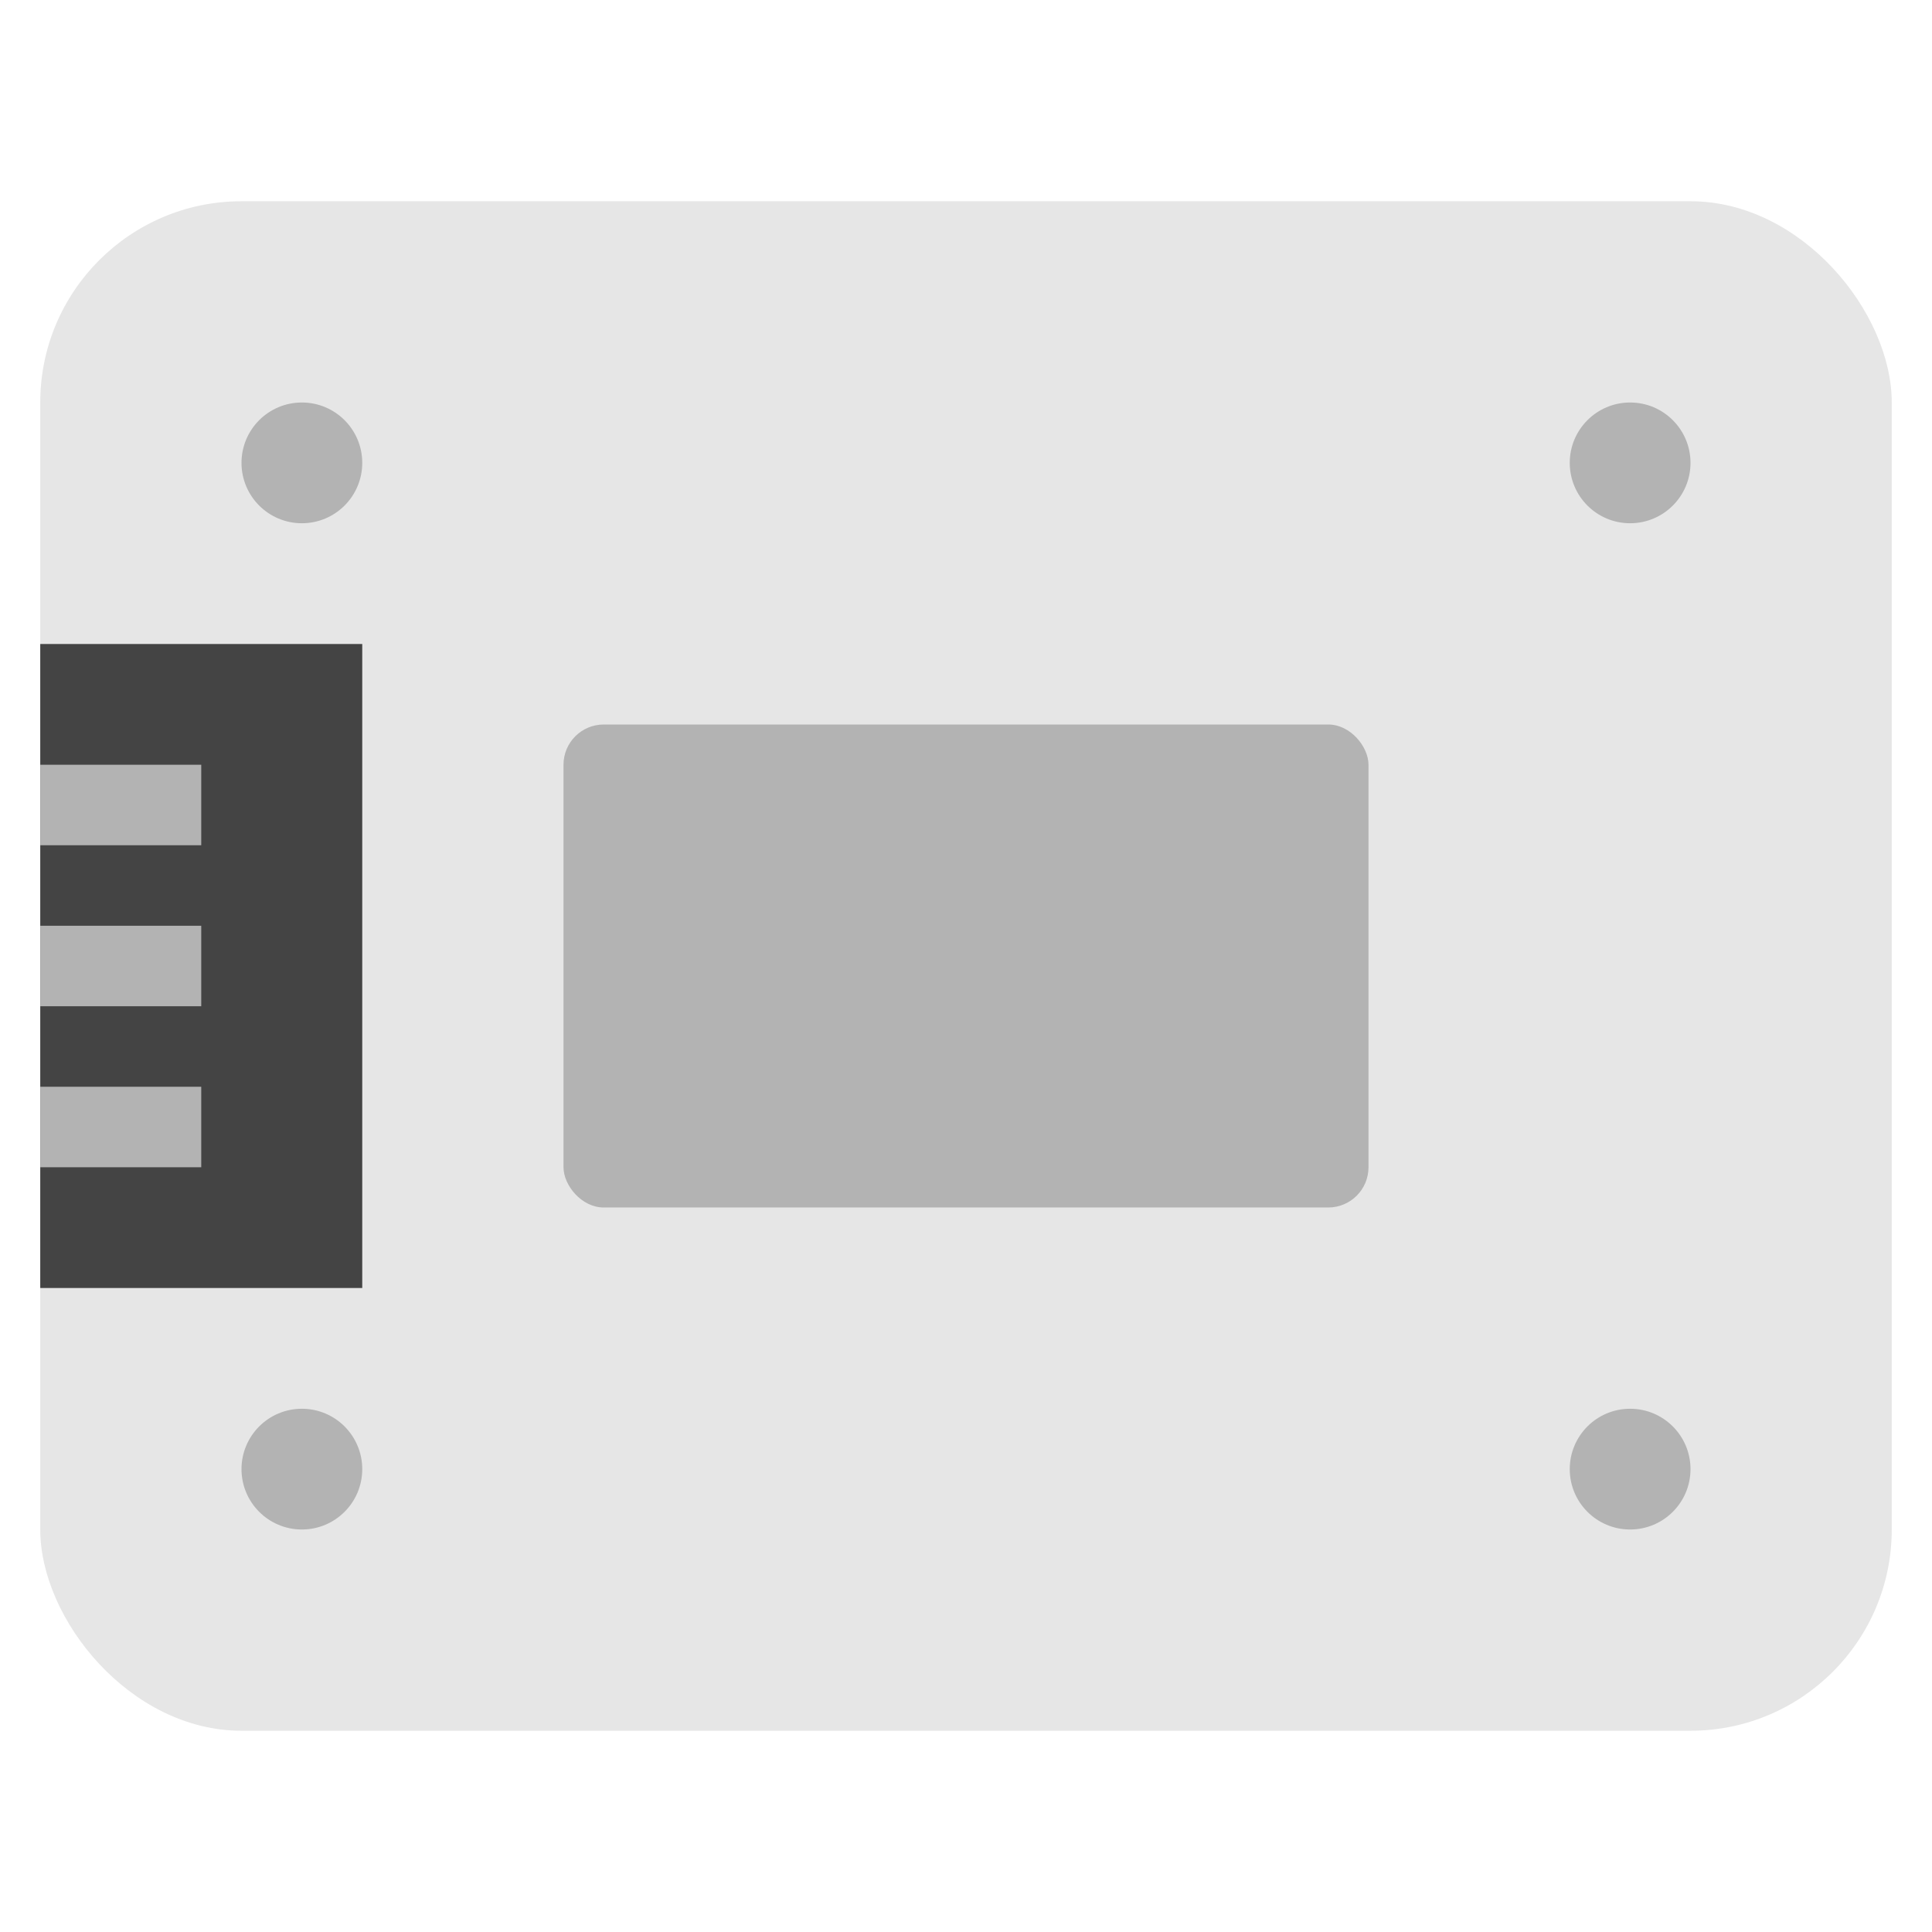 <svg xmlns="http://www.w3.org/2000/svg" height="48" width="48" viewBox="0 0 48 48"><rect x="1" y="5" width="46" height="38" rx="5" fill="#e6e6e6"></rect><rect x="14" y="18" width="20" height="12" rx="1" fill="#b3b3b3"></rect><circle cx="7.5" cy="11.5" r="1.5" fill="#b3b3b3"></circle><circle cx="40.5" cy="11.5" r="1.5" fill="#b3b3b3"></circle><circle cx="7.5" cy="36.5" r="1.5" fill="#b3b3b3"></circle><circle cx="40.5" cy="36.5" r="1.5" fill="#b3b3b3"></circle><rect x="1" y="16" width="8" height="16" fill="#444"></rect><rect x="1" y="19" width="4" height="2" fill="#b3b3b3"></rect><rect x="1" y="23" width="4" height="2" fill="#b3b3b3"></rect><rect x="1" y="27" width="4" height="2" fill="#b3b3b3"></rect></svg>